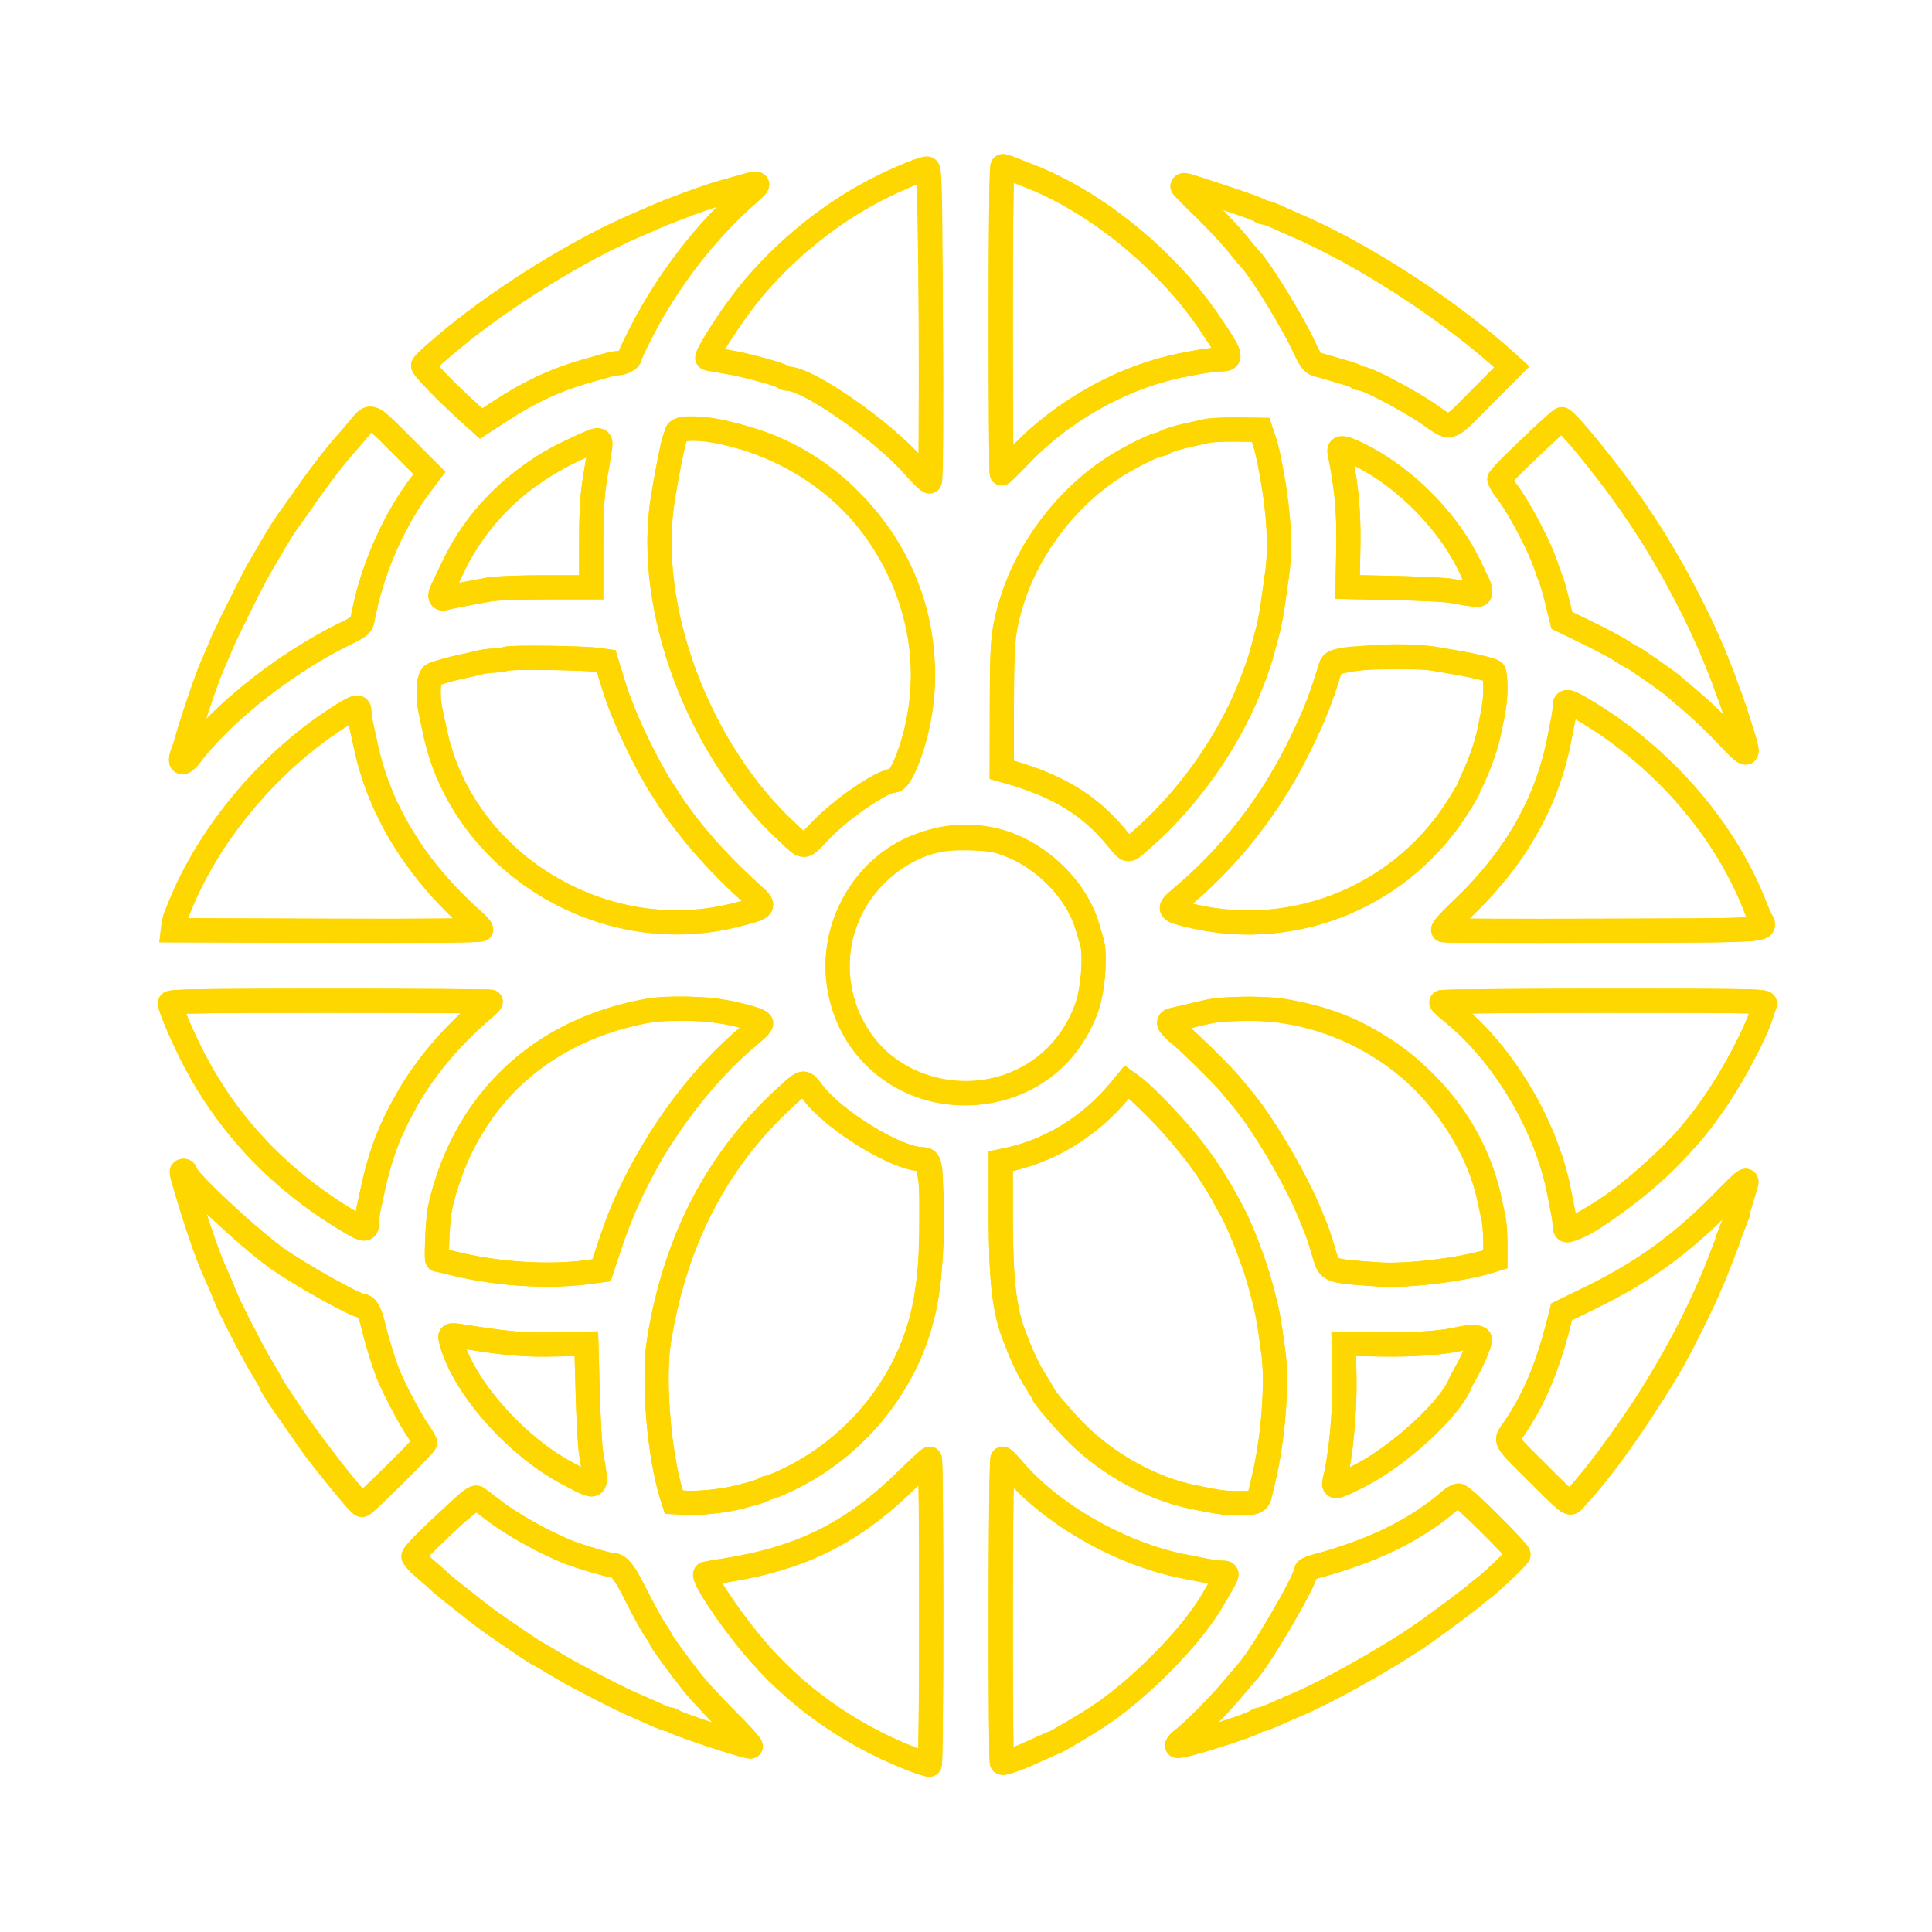 <?xml version="1.0" encoding="UTF-8" standalone="no"?>
<svg
   viewBox="0 0 400 400"
   id="svg30775"
   xmlns="http://www.w3.org/2000/svg"
   xmlns:svg="http://www.w3.org/2000/svg"
   stroke="gold" stroke-width="5" fill="none">

    <path
       d="m 308.495,315.495 c 3.248,3.242 5.905,6.098 5.905,6.347 0,0.438 -6.067,6.173 -7.76,7.335 -0.462,0.317 -0.93,0.686 -1.04,0.821 -0.49,0.598 -8.944,6.88 -12.238,9.094 -7.224,4.856 -18.998,11.404 -24.962,13.883 -0.99,0.412 -2.93,1.261 -4.31,1.887 -1.381,0.626 -2.746,1.138 -3.033,1.138 -0.288,0 -0.643,0.119 -0.789,0.265 -0.892,0.892 -16.075,5.662 -16.54,5.196 -0.138,-0.137 0.272,-0.657 0.911,-1.154 2.374,-1.848 7.511,-6.987 10.29,-10.294 1.578,-1.877 2.961,-3.503 3.073,-3.613 2.617,-2.569 12.398,-19.252 12.398,-21.145 0,-0.233 0.765,-0.626 1.7,-0.874 11.904,-3.157 20.882,-7.516 27.9,-13.546 2.051,-1.762 2.075,-1.749 8.495,4.66"
       id="path30981" />
    <path
       d="m 102.42,312.855 c 3.796,2.872 9.755,6.207 14.98,8.385 2.009,0.837 8.393,2.76 9.164,2.76 1.602,0 2.564,1.189 5.21,6.439 1.453,2.882 3.179,6.02 3.834,6.973 0.656,0.953 1.192,1.831 1.192,1.952 0,0.328 3.85,5.621 6.572,9.036 1.316,1.65 4.697,5.295 7.514,8.1 2.818,2.805 4.843,5.1 4.502,5.1 -1.232,0 -15.443,-4.722 -16.056,-5.335 -0.146,-0.146 -0.501,-0.265 -0.789,-0.265 -0.287,0 -1.652,-0.512 -3.033,-1.138 a 250.23,250.23 0 0 0 -4.3,-1.9 c -3.328,-1.416 -12.989,-6.449 -16.339,-8.512 -1.832,-1.127 -3.413,-2.05 -3.516,-2.05 -0.102,0 -1.834,-1.125 -3.848,-2.5 -6.929,-4.73 -6.306,-4.271 -12.868,-9.462 -1.781,-1.41 -3.329,-2.672 -3.439,-2.806 -0.11,-0.134 -1.415,-1.298 -2.9,-2.587 -1.485,-1.288 -2.707,-2.546 -2.716,-2.794 -0.038,-1.043 12.573,-12.587 13.228,-12.109 0.346,0.252 1.97,1.473 3.608,2.713"
       id="path30979" />
    <path
       d="m 209.656,304.067 c 7.892,9.426 22.463,17.73 35.544,20.256 1.21,0.234 3.159,0.617 4.331,0.851 1.171,0.234 2.656,0.426 3.3,0.426 1.424,0 1.43,0.133 0.116,2.4 -0.574,0.99 -1.385,2.396 -1.803,3.125 -4.262,7.443 -14.753,18.189 -23.477,24.048 -2.413,1.621 -9.163,5.627 -9.481,5.627 -0.082,0 -1.373,0.56 -2.868,1.243 -1.495,0.684 -3.078,1.388 -3.518,1.563 -2.807,1.121 -4.14,1.521 -4.355,1.306 C 207.043,364.51 207.16,302 207.563,302 c 0.199,0 1.141,0.93 2.093,2.067"
       id="path30977" />
    <path
       d="m 192.8,333.576 c 0,17.367 -0.142,31.664 -0.315,31.771 -0.173,0.107 -2.018,-0.482 -4.1,-1.31 -12.993,-5.166 -24.058,-13.125 -32.711,-23.531 -5.229,-6.287 -10.52,-14.402 -9.572,-14.678 0.274,-0.08 1.848,-0.351 3.498,-0.604 16.069,-2.459 26.777,-7.732 38,-18.715 2.53,-2.476 4.735,-4.503 4.9,-4.505 0.165,-0.002 0.3,14.205 0.3,31.572"
       id="path30975" />
    <path
       d="m 306.4,277.347 c 0,0.783 -1.586,4.542 -2.807,6.653 -0.573,0.99 -1.146,2.07 -1.274,2.4 -2.04,5.271 -12.777,15.106 -21.012,19.247 -5.04,2.534 -5.397,2.581 -4.921,0.65 1.276,-5.166 2.111,-14.336 1.956,-21.492 l -0.142,-6.595 7.459,0.134 c 6.844,0.122 12.75,-0.281 16.341,-1.117 2.354,-0.548 4.4,-0.492 4.4,0.12"
       id="path30973" />
    <path
       d="m 97.43,276.961 c 7.928,1.246 11.347,1.515 17.526,1.38 l 6.444,-0.141 0.273,10 c 0.151,5.5 0.466,11.17 0.7,12.6 1.303,7.938 1.624,7.647 -4.757,4.319 -10.851,-5.661 -21.98,-18.343 -24.235,-27.619 -0.313,-1.284 -0.52,-1.257 4.049,-0.539"
       id="path30971" />
    <path
       d="m 361.268,245.898 a 642.59,642.59 0 0 0 -1.294,4.302 c -0.458,1.54 -0.982,3.16 -1.163,3.6 A 48.69,48.69 0 0 0 358,256 c -0.264,0.77 -0.626,1.76 -0.804,2.2 -0.177,0.44 -0.804,2.06 -1.393,3.6 -6.087,15.923 -19.416,37.596 -30.074,48.9 -0.775,0.822 -0.879,0.741 -7.424,-5.795 -7.22,-7.21 -6.748,-6.295 -4.762,-9.227 4.136,-6.107 6.914,-12.741 9.283,-22.175 l 0.476,-1.897 6.049,-2.955 c 10.652,-5.202 18.663,-10.974 27.049,-19.484 5.344,-5.424 5.578,-5.582 4.868,-3.269"
       id="path30969" />
    <path
       d="m 38.4,242.78 c 0,1.33 12.711,13.244 18.843,17.662 4.627,3.334 16.451,9.949 17.795,9.956 0.87,0.004 1.641,1.458 2.324,4.381 0.756,3.232 2.322,8.187 3.295,10.421 1.45,3.334 4.256,8.611 5.738,10.793 0.883,1.3 1.605,2.515 1.605,2.701 C 88,299.164 75.434,311.6 74.959,311.6 73.805,311.6 56,287.788 56,286.244 c 0,-0.089 -0.749,-1.394 -1.663,-2.9 -1.968,-3.238 -6.672,-12.383 -7.688,-14.944 -0.707,-1.782 -1.223,-2.99 -2.515,-5.9 -2.628,-5.912 -6.957,-20.1 -6.134,-20.1 0.22,0 0.4,0.171 0.4,0.38"
       id="path30967" />
    <path
       d="m 239.34,229.412 c 4.381,4.367 7.61,8.229 10.579,12.651 1.891,2.818 2.577,3.974 5.065,8.537 1.984,3.638 4.754,10.878 6.123,16 1.332,4.988 1.518,5.975 2.528,13.4 0.865,6.362 -0.02,17.866 -2.016,26.2 -0.211,0.88 -0.505,2.14 -0.655,2.8 -0.458,2.026 -0.806,2.2 -4.382,2.2 -3.089,0 -4.275,-0.156 -9.582,-1.258 -8.426,-1.75 -17.136,-6.472 -23.749,-12.874 -2.417,-2.34 -7.251,-7.956 -7.251,-8.423 0,-0.12 -0.675,-1.267 -1.5,-2.548 -1.322,-2.054 -2.648,-4.74 -3.752,-7.597 -0.192,-0.495 -0.51,-1.305 -0.709,-1.8 -2.088,-5.21 -2.839,-11.743 -2.839,-24.7 v -11.585 l 1.1,-0.226 c 9.045,-1.857 17.461,-7.024 23.595,-14.485 l 1.394,-1.695 1.104,0.786 c 0.607,0.432 2.833,2.51 4.947,4.617"
       id="path30965" />
    <path
       d="m 168.2,226.056 c 4.329,5.874 17.477,13.944 22.719,13.944 2.87,0 2.747,22.491 -0.182,33.4 -3.822,14.232 -14.036,26.423 -27.598,32.938 -1.903,0.914 -3.712,1.662 -4.02,1.662 -0.307,0 -0.73,0.149 -0.939,0.33 -0.359,0.313 -1.849,0.778 -5.28,1.652 -2.941,0.748 -7.943,1.292 -10.642,1.156 l -2.742,-0.138 -0.497,-1.6 c -2.59,-8.336 -3.86,-23.869 -2.594,-31.754 3.44,-21.443 12.514,-38.48 27.544,-51.716 2.408,-2.12 2.58,-2.115 4.231,0.126"
       id="path30963" />
    <path
       d="m 265.433,209.213 c 9.167,1.602 14.95,3.856 21.967,8.565 10.115,6.788 18.521,18.993 20.952,30.422 0.234,1.1 0.61,2.845 0.837,3.877 0.226,1.033 0.411,3.404 0.411,5.269 v 3.392 l -1.3,0.398 c -5.744,1.759 -17.111,3.12 -22.765,2.725 -10.505,-0.734 -10.309,-0.661 -11.351,-4.201 -0.788,-2.673 -1.342,-4.362 -1.793,-5.46 -0.181,-0.44 -0.655,-1.61 -1.053,-2.6 -2.868,-7.128 -9.484,-18.464 -13.889,-23.796 l -2.641,-3.2 c -1.626,-1.973 -8.449,-8.709 -10.708,-10.571 -2.363,-1.948 -2.601,-2.65 -1,-2.945 0.605,-0.112 2.18,-0.475 3.5,-0.808 1.32,-0.332 3.3,-0.776 4.4,-0.987 2.771,-0.53 11.573,-0.579 14.433,-0.08"
       id="path30961" />
    <path
       d="m 148.354,209.23 c 4.98,0.81 9.246,2.022 9.246,2.626 0,0.265 -1.035,1.342 -2.3,2.393 -10.216,8.488 -20.145,21.972 -25.885,35.151 -1.417,3.254 -1.686,3.979 -3.417,9.2 l -1.459,4.4 -2.97,0.389 c -8.274,1.082 -18.645,0.399 -27.679,-1.824 -1.711,-0.421 -3.212,-0.765 -3.336,-0.765 -0.27,0 0.073,-8.016 0.428,-10 a 44.2,44.2 0 0 1 0.679,-3 c 5.558,-20.769 20.882,-34.655 42.539,-38.546 2.866,-0.515 11.049,-0.529 14.154,-0.024"
       id="path30959" />
    <path
       d="m 365.401,207.9 a 24.899,24.899 0 0 0 -0.601,1.751 c -1.027,3.413 -5.332,11.866 -8.466,16.623 -7.611,11.554 -17.351,20.714 -28.772,27.06 -3.108,1.727 -3.562,1.79 -3.562,0.497 0,-0.534 -0.19,-1.929 -0.421,-3.1 l -0.817,-4.131 c -2.706,-13.687 -11.51,-28.427 -22.1,-37 -1.223,-0.99 -2.232,-1.935 -2.243,-2.1 -0.01,-0.165 15.12,-0.3 33.624,-0.3 31.882,0 33.628,0.037 33.358,0.7"
       id="path30957" />
    <path
       d="m 101.6,207.412 c 0,0.117 -0.675,0.788 -1.5,1.492 -6.481,5.527 -11.959,11.958 -15.585,18.296 -1.809,3.161 -2.383,4.298 -3.891,7.7 -0.984,2.219 -2.535,7.204 -3.212,10.321 a 886.587,886.587 0 0 1 -1.029,4.685 c -0.211,0.938 -0.383,2.333 -0.383,3.1 0,1.756 -0.511,1.779 -3.282,0.147 -14.423,-8.49 -25.371,-19.905 -32.667,-34.059 -2.322,-4.506 -4.857,-10.457 -4.853,-11.394 0.002,-0.396 6.91,-0.5 33.202,-0.5 18.26,0 33.2,0.095 33.2,0.212"
       id="path30955" />
    <path
       d="m 206.8,174.182 c 8.43,2.402 16.074,9.814 18.376,17.818 0.284,0.99 0.676,2.322 0.871,2.96 0.815,2.676 0.252,10.013 -1.047,13.64 -9.466,26.427 -48.176,22.21 -51.401,-5.6 -2.145,-18.495 15.545,-33.85 33.201,-28.818"
       id="path30953" />
    <path
       d="m 74.4,147.394 c 0,0.547 0.172,1.762 0.383,2.7 0.21,0.938 0.674,3.047 1.029,4.685 2.852,13.141 10.404,25.361 22.088,35.743 0.935,0.83 1.7,1.684 1.7,1.897 0,0.246 -11.585,0.349 -31.9,0.283 l -31.9,-0.102 0.117,-1 c 0.065,-0.55 0.265,-1.36 0.447,-1.8 0.181,-0.44 0.507,-1.25 0.725,-1.8 6.138,-15.502 19.058,-30.803 33.711,-39.926 3.067,-1.909 3.6,-2.01 3.6,-0.68"
       id="path30951" />
    <path
       d="m 328.749,147.504 c 15.911,9.653 28.672,24.559 34.838,40.696 0.168,0.44 0.528,1.271 0.799,1.847 1.295,2.752 3.865,2.541 -32.391,2.656 -17.927,0.057 -32.841,0.01 -33.143,-0.105 -0.355,-0.136 1.025,-1.706 3.923,-4.463 10.761,-10.239 17.438,-21.843 19.987,-34.735 l 0.817,-4.131 c 0.231,-1.171 0.421,-2.578 0.421,-3.126 0,-1.283 0.738,-1.072 4.749,1.361"
       id="path30949" />
    <path
       d="m 296.833,136.371 4.967,0.847 c 3.158,0.538 6.812,1.418 7.405,1.785 0.217,0.134 0.395,1.57 0.395,3.19 0,2.741 -0.163,3.937 -1.258,9.207 -0.577,2.777 -1.791,6.341 -3.173,9.318 -0.643,1.385 -1.169,2.581 -1.169,2.659 0,0.078 -0.724,1.333 -1.608,2.789 -11.605,19.101 -33.932,28.531 -55.592,23.478 -5.118,-1.194 -5.187,-1.321 -2.118,-3.898 10.113,-8.491 18.435,-19.192 24.378,-31.346 3.211,-6.567 4.319,-9.382 6.455,-16.4 0.518,-1.702 14.602,-2.779 21.318,-1.629"
       id="path30947" />
    <path
       d="m 123.656,136.62 1.856,0.254 0.871,2.863 c 0.948,3.115 1.5,4.769 2.057,6.163 l 0.719,1.8 c 1.816,4.548 5.54,11.961 7.588,15.102 0.359,0.551 0.833,1.292 1.053,1.646 4.203,6.776 10.303,13.819 17.86,20.621 3.014,2.712 2.936,2.806 -3.66,4.448 -27.347,6.809 -56.33,-11.019 -61.967,-38.117 -0.274,-1.32 -0.664,-3.155 -0.866,-4.077 -0.748,-3.419 -0.479,-7.298 0.533,-7.68 1.48,-0.56 3.567,-1.14 5.9,-1.64 1.21,-0.26 2.851,-0.637 3.646,-0.838 0.796,-0.201 2.146,-0.383 3,-0.405 0.855,-0.022 2.004,-0.192 2.554,-0.378 1.079,-0.364 15.804,-0.178 18.856,0.238"
       id="path30945" />
    <path
       d="m 281.189,94.026 c 9.518,4.61 18.703,13.871 23.183,23.374 a 240.8,240.8 0 0 0 1.674,3.495 c 0.195,0.382 0.354,1.081 0.354,1.554 0,0.938 0.198,0.942 -6,-0.124 -1.21,-0.208 -6.52,-0.472 -11.8,-0.586 l -9.6,-0.209 0.144,-7.665 c 0.146,-7.774 -0.279,-12.592 -1.781,-20.165 -0.249,-1.259 0.727,-1.175 3.826,0.326"
       id="path30943" />
    <path
       d="m 124.212,92.9 c -0.142,0.935 -0.42,2.6 -0.618,3.7 -0.975,5.429 -1.194,8.435 -1.194,16.377 v 8.623 h -9.333 c -5.134,0 -10.399,0.191 -11.7,0.425 -4.516,0.81 -8.372,1.565 -9.267,1.816 -0.984,0.276 -1.21,-0.454 -0.54,-1.746 0.198,-0.382 1.097,-2.279 1.999,-4.215 4.834,-10.382 13.729,-19.322 24.041,-24.163 6.857,-3.219 6.979,-3.234 6.612,-0.817"
       id="path30941" />
    <path
       d="m 261.547,90.6 c 0.302,0.88 0.687,2.23 0.856,3 2.211,10.096 2.91,18.799 2.02,25.123 a 3572.93,3572.93 0 0 0 -0.848,6.077 c -0.259,1.87 -0.719,4.345 -1.023,5.5 l -1.16,4.4 c -0.525,1.986 -1.383,4.472 -2.588,7.5 -4.704,11.818 -13.025,23.472 -22.784,31.914 -2.696,2.332 -2.289,2.398 -4.966,-0.814 -5.632,-6.756 -12.209,-10.716 -22.654,-13.64 l -1,-0.28 0.023,-12.99 c 0.024,-13.118 0.207,-15.378 1.667,-20.59 3.347,-11.951 11.911,-23.231 22.534,-29.679 3.075,-1.867 7.709,-4.121 8.471,-4.121 0.3,0 0.716,-0.143 0.925,-0.318 0.49,-0.411 2.649,-1.093 5.18,-1.638 1.1,-0.236 2.72,-0.597 3.6,-0.802 0.88,-0.204 3.76,-0.342 6.399,-0.307 l 4.799,0.065 0.549,1.6"
       id="path30939" />
    <path
       d="m 148.469,89.232 c 29.296,5.94 47.474,32.658 41.48,60.968 -1.265,5.976 -3.597,11.392 -4.911,11.404 -2.331,0.023 -10.665,5.7 -15.038,10.244 -3.868,4.02 -3.181,3.969 -6.93,0.514 -18.444,-16.995 -29.49,-46.538 -25.843,-69.116 0.749,-4.635 1.994,-11.012 2.352,-12.046 0.19,-0.55 0.447,-1.315 0.571,-1.7 0.27,-0.84 4.781,-0.986 8.319,-0.268"
       id="path30937" />
    <path
       d="m 327.389,91.02 c 9.488,11.211 17.137,22.858 23.366,35.58 1.79,3.655 3.929,8.436 4.832,10.8 0.168,0.44 0.492,1.25 0.719,1.8 0.227,0.55 0.63,1.63 0.894,2.4 0.264,0.77 0.631,1.76 0.814,2.2 0.376,0.902 1.5,4.29 2.747,8.284 1.53,4.893 1.251,4.918 -3.124,0.273 -2.179,-2.314 -5.554,-5.545 -7.5,-7.181 -1.945,-1.636 -3.627,-3.07 -3.737,-3.187 -0.485,-0.515 -8.323,-5.989 -8.575,-5.989 -0.155,0 -1.033,-0.513 -1.953,-1.14 -0.92,-0.627 -4.111,-2.332 -7.092,-3.787 l -5.419,-2.647 -0.906,-3.713 c -0.499,-2.042 -1.063,-4.073 -1.255,-4.513 -0.191,-0.44 -0.744,-1.97 -1.228,-3.4 -1.223,-3.613 -5.23,-11.265 -7.596,-14.508 -1.087,-1.49 -1.976,-2.868 -1.976,-3.062 0,-0.516 12.422,-12.43 12.96,-12.43 0.251,0 2.064,1.899 4.029,4.22"
       id="path30935" />
    <path
       d="m 83.165,92.165 5.755,5.765 -1.885,2.508 c -5.096,6.78 -9.62,16.694 -11.388,24.962 -0.236,1.1 -0.526,2.494 -0.645,3.098 -0.176,0.893 -0.757,1.36 -3.109,2.497 -12.328,5.962 -25.393,16.162 -32.398,25.293 -1.773,2.31 -2.58,1.906 -1.537,-0.769 0.197,-0.506 0.585,-1.729 0.861,-2.719 1.021,-3.661 3.953,-12.253 5.016,-14.7 A 380.978,380.978 0 0 0 46.01,133 c 0.663,-1.617 6.439,-13.25 7.349,-14.8 0.517,-0.88 1.88,-3.22 3.029,-5.2 1.15,-1.98 2.714,-4.449 3.476,-5.487 a 302.162,302.162 0 0 0 3.461,-4.869 c 2.656,-3.816 6.172,-8.399 8.012,-10.444 0.791,-0.88 2.209,-2.536 3.151,-3.681 2.317,-2.816 2.162,-2.881 8.677,3.646"
       id="path30933" />
    <path
       d="m 246.972,38.797 c 9.328,3.012 13.703,4.545 14.096,4.938 0.146,0.146 0.5,0.265 0.787,0.265 0.287,0 1.472,0.43 2.633,0.955 1.162,0.526 3.012,1.348 4.112,1.828 13.945,6.08 31.164,17.258 42.977,27.899 l 1.423,1.281 -6.195,6.219 c -7.248,7.274 -6.074,6.92 -11.255,3.395 -4.021,-2.736 -12.446,-7.177 -13.615,-7.177 -0.316,0 -0.746,-0.149 -0.955,-0.33 -0.209,-0.182 -1.19,-0.563 -2.18,-0.847 -0.99,-0.284 -2.25,-0.655 -2.8,-0.824 a 100,100 0 0 0 -2.701,-0.77 c -1.644,-0.446 -1.763,-0.591 -3.561,-4.345 -2.575,-5.38 -9.193,-16.067 -10.95,-17.684 -0.119,-0.11 -1.314,-1.55 -2.656,-3.2 -1.341,-1.65 -4.44,-4.948 -6.885,-7.33 -5.24,-5.102 -5.323,-5.258 -2.275,-4.273"
       id="path30931" />
    <path
       d="m 154.98,40.079 c -7.748,6.769 -14.63,15.271 -20.159,24.904 -1.793,3.124 -4.421,8.41 -4.421,8.891 0,0.502 -1.443,1.301 -2.372,1.313 -0.534,0.007 -1.524,0.181 -2.2,0.386 -0.675,0.205 -2.038,0.591 -3.028,0.858 -7.239,1.949 -12.811,4.479 -19.493,8.85 l -3.694,2.416 -3.106,-2.808 C 92.549,81.313 87.6,76.203 87.6,75.693 c 0,-0.488 5.92,-5.573 10.65,-9.147 10.309,-7.79 23.447,-15.613 33.35,-19.859 0.77,-0.331 2.39,-1.038 3.6,-1.573 1.21,-0.535 2.83,-1.202 3.6,-1.484 0.77,-0.281 1.76,-0.66 2.2,-0.842 1.537,-0.636 6.812,-2.469 8.2,-2.85 0.77,-0.211 2.03,-0.565 2.8,-0.786 5.608,-1.616 5.817,-1.551 2.98,0.927"
       id="path30929" />
    <path
       d="m 192.702,67.183 c 0.057,17.695 -0.035,32.31 -0.204,32.479 -0.169,0.169 -1.709,-1.294 -3.422,-3.25 C 182.69,89.118 167.255,78.4 163.136,78.4 c -0.317,0 -0.747,-0.143 -0.956,-0.318 -0.391,-0.328 -1.911,-0.835 -4.88,-1.628 -3.421,-0.914 -4.76,-1.208 -7.7,-1.692 -1.65,-0.272 -3.058,-0.537 -3.128,-0.589 -0.522,-0.389 5.109,-9.105 8.896,-13.769 5.974,-7.359 14.985,-14.954 23.315,-19.654 4.885,-2.757 12.276,-5.994 13.317,-5.832 0.527,0.082 0.613,4.028 0.702,32.265"
       id="path30927" />
    <path
       d="m 209.081,34.85 c 1.152,0.463 2.251,0.893 3.819,1.496 13.85,5.32 28.606,17.321 37.533,30.523 4.605,6.81 4.821,7.527 2.267,7.538 -1.592,0.007 -6.048,0.729 -9.7,1.571 -11.574,2.669 -23.296,9.391 -31.695,18.177 C 209.283,96.27 207.532,98 207.414,98 207.297,98 207.2,83.69 207.2,66.2 c 0,-19.887 0.143,-31.8 0.381,-31.8 0.21,0 0.885,0.202 1.5,0.45"
       id="path30925" />
    <path
       d="m 300,310.835 c -7.018,6.03 -15.996,10.389 -27.9,13.546 -0.935,0.248 -1.7,0.641 -1.7,0.874 0,1.893 -9.781,18.576 -12.398,21.145 -0.112,0.11 -1.495,1.736 -3.073,3.613 -2.779,3.307 -7.916,8.446 -10.29,10.294 -0.639,0.497 -1.049,1.017 -0.911,1.154 0.465,0.466 15.648,-4.304 16.54,-5.196 0.146,-0.146 0.501,-0.265 0.789,-0.265 0.287,0 1.652,-0.512 3.033,-1.138 1.38,-0.626 3.32,-1.475 4.31,-1.887 5.964,-2.479 17.738,-9.027 24.962,-13.883 3.294,-2.214 11.748,-8.496 12.238,-9.094 0.11,-0.135 0.578,-0.504 1.04,-0.821 1.693,-1.162 7.76,-6.897 7.76,-7.335 0,-0.689 -11.725,-12.244 -12.405,-12.226 -0.327,0.009 -1.225,0.558 -1.995,1.219"
       id="path30921" />
    <path
       d="m 91.876,315.742 c -7.306,7.016 -7.032,6.304 -3.576,9.303 1.485,1.289 2.79,2.453 2.9,2.587 0.11,0.134 1.658,1.396 3.439,2.806 6.562,5.191 5.939,4.732 12.868,9.462 2.014,1.375 3.746,2.5 3.848,2.5 0.103,0 1.684,0.923 3.516,2.05 3.35,2.063 13.011,7.096 16.339,8.512 0.984,0.419 2.92,1.274 4.3,1.9 1.381,0.626 2.746,1.138 3.033,1.138 0.288,0 0.643,0.119 0.789,0.265 0.613,0.613 14.824,5.335 16.056,5.335 0.341,0 -1.684,-2.295 -4.502,-5.1 -2.817,-2.805 -6.198,-6.45 -7.514,-8.1 -2.722,-3.415 -6.572,-8.708 -6.572,-9.036 0,-0.121 -0.536,-0.999 -1.192,-1.952 -0.655,-0.953 -2.381,-4.091 -3.834,-6.973 -2.646,-5.25 -3.608,-6.439 -5.21,-6.439 -0.771,0 -7.155,-1.923 -9.164,-2.76 -5.225,-2.178 -11.184,-5.513 -14.98,-8.385 a 477.662,477.662 0 0 0 -3.608,-2.713 c -0.524,-0.383 -1.673,0.545 -6.936,5.6"
       id="path30919" />
    <path
       d="m 207.2,333.333 c 0,17.234 0.11,31.444 0.245,31.579 0.215,0.215 1.548,-0.185 4.355,-1.306 0.44,-0.175 2.023,-0.879 3.518,-1.563 1.495,-0.683 2.786,-1.243 2.868,-1.243 0.318,0 7.068,-4.006 9.481,-5.627 8.724,-5.859 19.215,-16.605 23.477,-24.048 0.418,-0.729 1.229,-2.135 1.803,-3.125 1.314,-2.267 1.308,-2.4 -0.116,-2.4 -0.644,0 -2.129,-0.192 -3.3,-0.426 a 886.321,886.321 0 0 0 -4.331,-0.851 c -13.081,-2.526 -27.652,-10.83 -35.544,-20.256 -0.952,-1.137 -1.894,-2.067 -2.093,-2.067 -0.214,0 -0.363,12.856 -0.363,31.333"
       id="path30917" />
    <path
       d="m 187.6,306.509 c -11.223,10.983 -21.931,16.256 -38,18.715 -1.65,0.253 -3.224,0.524 -3.498,0.604 -0.948,0.276 4.343,8.391 9.572,14.678 8.653,10.406 19.718,18.365 32.711,23.531 2.082,0.828 3.927,1.417 4.1,1.31 0.402,-0.248 0.417,-63.348 0.015,-63.343 -0.165,0.002 -2.37,2.029 -4.9,4.505"
       id="path30915" />
    <path
       d="m 302,277.227 c -3.591,0.836 -9.497,1.239 -16.341,1.117 l -7.459,-0.134 0.142,6.595 c 0.155,7.156 -0.68,16.326 -1.956,21.492 -0.476,1.931 -0.119,1.884 4.921,-0.65 8.235,-4.141 18.972,-13.976 21.012,-19.247 0.128,-0.33 0.701,-1.41 1.274,-2.4 1.221,-2.111 2.807,-5.87 2.807,-6.653 0,-0.612 -2.046,-0.668 -4.4,-0.12"
       id="path30913" />
    <path
       d="m 93.381,277.5 c 2.255,9.276 13.384,21.958 24.235,27.619 6.381,3.328 6.06,3.619 4.757,-4.319 -0.234,-1.43 -0.549,-7.1 -0.7,-12.6 l -0.273,-10 -6.444,0.141 c -6.179,0.135 -9.598,-0.134 -17.526,-1.38 -4.569,-0.718 -4.362,-0.745 -4.049,0.539"
       id="path30911" />
    <path
       d="m 356.4,249.167 c -8.386,8.51 -16.397,14.282 -27.049,19.484 l -6.049,2.955 -0.476,1.897 c -2.369,9.434 -5.147,16.068 -9.283,22.175 -1.986,2.932 -2.458,2.017 4.762,9.227 6.545,6.536 6.649,6.617 7.424,5.795 5.25,-5.569 14.389,-18.317 20,-27.9 2.972,-5.075 7.967,-15.488 10.074,-21 0.589,-1.54 1.216,-3.16 1.393,-3.6 0.178,-0.44 0.54,-1.43 0.804,-2.2 0.264,-0.77 0.629,-1.76 0.811,-2.2 0.181,-0.44 0.705,-2.06 1.163,-3.6 a 642.59,642.59 0 0 1 1.294,-4.302 c 0.71,-2.313 0.476,-2.155 -4.868,3.269"
       id="path30909" />
    <path
       d="m 37.6,242.624 c 0,1.209 5.007,16.44 6.534,19.876 1.292,2.91 1.808,4.118 2.515,5.9 1.016,2.561 5.72,11.706 7.688,14.944 0.914,1.506 1.663,2.811 1.663,2.9 0,0.276 7.756,11.834 9.365,13.956 3.298,4.35 9.231,11.4 9.594,11.4 0.475,0 13.041,-12.436 13.041,-12.906 0,-0.186 -0.722,-1.401 -1.605,-2.701 -1.482,-2.182 -4.288,-7.459 -5.738,-10.793 -0.973,-2.234 -2.539,-7.189 -3.295,-10.421 -0.683,-2.923 -1.454,-4.377 -2.324,-4.381 C 73.694,270.391 61.87,263.776 57.243,260.442 51.111,256.024 38.4,244.11 38.4,242.78 c 0,-0.209 -0.18,-0.38 -0.4,-0.38 -0.22,0 -0.4,0.101 -0.4,0.224"
       id="path30907" />
    <path
       d="m 231.895,225.704 c -6.134,7.461 -14.55,12.628 -23.595,14.485 l -1.1,0.226 V 252 c 0,12.957 0.751,19.49 2.839,24.7 0.199,0.495 0.517,1.305 0.709,1.8 1.104,2.857 2.43,5.543 3.752,7.597 0.825,1.281 1.5,2.428 1.5,2.548 0,0.467 4.834,6.083 7.251,8.423 6.613,6.402 15.323,11.124 23.749,12.874 5.307,1.102 6.493,1.258 9.582,1.258 3.576,0 3.924,-0.174 4.382,-2.2 0.15,-0.66 0.444,-1.92 0.655,-2.8 1.996,-8.334 2.881,-19.838 2.016,-26.2 -1.01,-7.425 -1.196,-8.412 -2.528,-13.4 -1.369,-5.122 -4.139,-12.362 -6.123,-16 -2.488,-4.563 -3.174,-5.719 -5.065,-8.537 -3.806,-5.67 -11.935,-14.711 -15.526,-17.268 l -1.104,-0.786 -1.394,1.695"
       id="path30905" />
    <path
       d="m 163.969,225.93 c -15.03,13.236 -24.104,30.273 -27.544,51.716 -1.266,7.885 0.004,23.418 2.594,31.754 l 0.497,1.6 2.742,0.138 c 2.699,0.136 7.701,-0.408 10.642,-1.156 3.431,-0.874 4.921,-1.339 5.28,-1.652 0.209,-0.181 0.632,-0.33 0.939,-0.33 0.308,0 2.117,-0.748 4.02,-1.662 13.562,-6.515 23.776,-18.706 27.598,-32.938 1.605,-5.976 2.069,-10.932 2.066,-22.071 C 192.8,240.72 192.68,240 190.919,240 c -5.242,0 -18.39,-8.07 -22.719,-13.944 -1.651,-2.241 -1.823,-2.246 -4.231,-0.126"
       id="path30903" />
    <path
       d="m 251,209.293 c -1.1,0.211 -3.08,0.655 -4.4,0.987 -1.32,0.333 -2.895,0.696 -3.5,0.808 -1.601,0.295 -1.363,0.997 1,2.945 2.259,1.862 9.082,8.598 10.708,10.571 l 2.641,3.2 c 4.405,5.332 11.021,16.668 13.889,23.796 0.398,0.99 0.872,2.16 1.053,2.6 0.451,1.098 1.005,2.787 1.793,5.46 1.042,3.54 0.846,3.467 11.351,4.201 5.654,0.395 17.021,-0.966 22.765,-2.725 l 1.3,-0.398 v -3.392 c 0,-1.865 -0.185,-4.236 -0.411,-5.269 a 698.378,698.378 0 0 1 -0.837,-3.877 c -4.797,-22.553 -26.604,-39.604 -50.319,-39.345 -2.768,0.03 -5.933,0.228 -7.033,0.438"
       id="path30901" />
    <path
       d="m 134.2,209.254 c -21.657,3.891 -36.981,17.777 -42.539,38.546 a 44.2,44.2 0 0 0 -0.679,3 c -0.355,1.984 -0.698,10 -0.428,10 0.124,0 1.625,0.344 3.336,0.765 9.034,2.223 19.405,2.906 27.679,1.824 l 2.97,-0.389 1.459,-4.4 c 5.894,-17.777 16.33,-33.573 29.302,-44.351 3.26,-2.709 3.259,-2.71 -2.9,-4.24 -4.834,-1.201 -13.676,-1.568 -18.2,-0.755"
       id="path30899" />
    <path
       d="m 298.419,207.5 c 0.011,0.165 1.02,1.11 2.243,2.1 10.59,8.573 19.394,23.313 22.1,37 l 0.817,4.131 c 0.231,1.171 0.421,2.566 0.421,3.1 0,4.04 18.622,-9.891 27.042,-20.232 5.364,-6.587 12.019,-18.171 13.758,-23.948 0.174,-0.578 0.445,-1.366 0.601,-1.751 0.27,-0.663 -1.476,-0.7 -33.358,-0.7 -18.504,0 -33.634,0.135 -33.624,0.3"
       id="path30897" />
    <path
       d="m 35.198,207.7 c -0.004,0.937 2.531,6.888 4.853,11.394 7.296,14.154 18.244,25.569 32.667,34.059 2.771,1.632 3.282,1.609 3.282,-0.147 0,-0.767 0.172,-2.162 0.383,-3.1 0.21,-0.938 0.674,-3.047 1.029,-4.685 1.386,-6.385 3.468,-11.668 7.103,-18.021 3.626,-6.338 9.104,-12.769 15.585,-18.296 0.825,-0.704 1.5,-1.375 1.5,-1.492 0,-0.117 -14.94,-0.212 -33.2,-0.212 -26.292,0 -33.2,0.104 -33.202,0.5"
       id="path30895" />
    <path
       d="m 196.8,173.641 c -17.857,1.432 -28.81,21.655 -20.651,38.129 10.358,20.912 40.935,18.928 48.851,-3.17 1.299,-3.627 1.862,-10.964 1.047,-13.64 -0.195,-0.638 -0.587,-1.97 -0.871,-2.96 -2.302,-8.004 -9.946,-15.416 -18.376,-17.818 -1.787,-0.51 -6.928,-0.788 -10,-0.541"
       id="path30893" />
    <path
       d="M 70.8,148.074 C 56.147,157.197 43.227,172.498 37.089,188 c -0.218,0.55 -0.544,1.36 -0.725,1.8 -0.182,0.44 -0.382,1.25 -0.447,1.8 l -0.117,1 31.9,0.102 c 20.315,0.066 31.9,-0.037 31.9,-0.283 0,-0.213 -0.765,-1.067 -1.7,-1.897 C 86.216,180.14 78.664,167.92 75.812,154.779 a 886.587,886.587 0 0 0 -1.029,-4.685 c -0.211,-0.938 -0.383,-2.153 -0.383,-2.7 0,-1.33 -0.533,-1.229 -3.6,0.68"
       id="path30891" />
    <path
       d="m 324,146.143 c 0,0.548 -0.19,1.955 -0.421,3.126 l -0.817,4.131 c -2.549,12.892 -9.226,24.496 -19.987,34.735 -2.898,2.757 -4.278,4.327 -3.923,4.463 0.302,0.115 15.216,0.162 33.143,0.105 36.256,-0.115 33.686,0.096 32.391,-2.656 A 33.182,33.182 0 0 1 363.587,188.2 C 357.421,172.063 344.66,157.157 328.749,147.504 324.738,145.071 324,144.86 324,146.143"
       id="path30889" />
    <path
       d="m 278.41,136.549 c -2.231,0.388 -2.633,0.59 -2.895,1.451 -2.136,7.018 -3.244,9.833 -6.455,16.4 -5.943,12.154 -14.265,22.855 -24.378,31.346 -3.069,2.577 -3,2.704 2.118,3.898 21.66,5.053 43.987,-4.377 55.592,-23.478 0.884,-1.456 1.608,-2.711 1.608,-2.789 0,-0.078 0.526,-1.274 1.169,-2.659 1.382,-2.977 2.596,-6.541 3.173,-9.318 1.095,-5.27 1.258,-6.466 1.258,-9.207 0,-1.62 -0.178,-3.056 -0.395,-3.19 -0.593,-0.367 -4.247,-1.247 -7.405,-1.785 l -4.967,-0.847 c -2.925,-0.501 -15.208,-0.382 -18.423,0.178"
       id="path30887" />
    <path
       d="m 104.8,136.382 c -0.55,0.186 -1.699,0.356 -2.554,0.378 -0.854,0.022 -2.204,0.204 -3,0.405 -0.795,0.201 -2.436,0.578 -3.646,0.838 -2.333,0.5 -4.42,1.08 -5.9,1.64 -1.012,0.382 -1.281,4.261 -0.533,7.68 0.202,0.922 0.592,2.757 0.866,4.077 5.637,27.098 34.62,44.926 61.967,38.117 6.596,-1.642 6.674,-1.736 3.66,-4.448 -7.557,-6.802 -13.657,-13.845 -17.86,-20.621 -0.22,-0.354 -0.694,-1.095 -1.053,-1.646 -2.048,-3.141 -5.772,-10.554 -7.588,-15.102 l -0.719,-1.8 c -0.557,-1.394 -1.109,-3.048 -2.057,-6.163 l -0.871,-2.863 -1.856,-0.254 c -3.052,-0.416 -17.777,-0.602 -18.856,-0.238"
       id="path30885" />
    <path
       d="m 277.363,93.7 c 1.502,7.573 1.927,12.391 1.781,20.165 l -0.144,7.665 9.6,0.209 c 5.28,0.114 10.59,0.378 11.8,0.586 6.198,1.066 6,1.062 6,0.124 0,-0.473 -0.159,-1.172 -0.354,-1.554 a 240.8,240.8 0 0 1 -1.674,-3.495 c -4.48,-9.503 -13.665,-18.764 -23.183,-23.374 -3.099,-1.501 -4.075,-1.585 -3.826,-0.326"
       id="path30883" />
    <path
       d="m 122,91.688 c -13.908,6.029 -22.915,14.324 -28.441,26.192 -0.902,1.936 -1.801,3.833 -1.999,4.215 -0.67,1.292 -0.444,2.022 0.54,1.746 0.895,-0.251 4.751,-1.006 9.267,-1.816 1.301,-0.234 6.566,-0.425 11.7,-0.425 h 9.333 v -8.623 c 0,-7.942 0.219,-10.948 1.194,-16.377 1.062,-5.908 1.018,-6.045 -1.594,-4.912"
       id="path30881" />
    <path
       d="m 249.8,89.242 c -0.88,0.205 -2.5,0.566 -3.6,0.802 -2.531,0.545 -4.69,1.227 -5.18,1.638 -0.209,0.175 -0.625,0.318 -0.925,0.318 -0.762,0 -5.396,2.254 -8.471,4.121 -10.623,6.448 -19.187,17.728 -22.534,29.679 -1.46,5.212 -1.643,7.472 -1.667,20.59 l -0.023,12.99 1,0.28 c 10.445,2.924 17.022,6.884 22.654,13.64 2.677,3.212 2.27,3.146 4.966,0.814 9.759,-8.442 18.08,-20.096 22.784,-31.914 1.205,-3.028 2.063,-5.514 2.588,-7.5 l 1.16,-4.4 c 0.304,-1.155 0.764,-3.63 1.023,-5.5 0.259,-1.87 0.641,-4.605 0.848,-6.077 0.89,-6.324 0.191,-15.027 -2.02,-25.123 -0.169,-0.77 -0.554,-2.12 -0.856,-3 L 260.998,89 256.199,88.935 C 253.56,88.9 250.68,89.038 249.8,89.242"
       id="path30879" />
    <path
       d="m 140.15,89.5 c -0.124,0.385 -0.381,1.15 -0.571,1.7 -0.358,1.034 -1.603,7.411 -2.352,12.046 -3.647,22.578 7.399,52.121 25.843,69.116 3.749,3.455 3.062,3.506 6.93,-0.514 4.373,-4.544 12.707,-10.221 15.038,-10.244 1.032,-0.01 2.582,-3.059 4.067,-8.004 C 196.732,128.21 181.713,99.617 156.4,91.339 148.573,88.78 140.669,87.885 140.15,89.5"
       id="path30877" />
    <path
       d="m 316.652,92.839 c -7.222,6.975 -6.786,6.012 -4.276,9.453 2.366,3.243 6.373,10.895 7.596,14.508 0.484,1.43 1.037,2.96 1.228,3.4 0.192,0.44 0.756,2.471 1.255,4.513 l 0.906,3.713 5.419,2.647 c 2.981,1.455 6.172,3.16 7.092,3.787 0.92,0.627 1.798,1.14 1.953,1.14 0.252,0 8.09,5.474 8.575,5.989 0.11,0.117 1.792,1.551 3.737,3.187 1.946,1.636 5.321,4.867 7.5,7.181 4.375,4.645 4.654,4.62 3.124,-0.273 -1.247,-3.994 -2.371,-7.382 -2.747,-8.284 -0.183,-0.44 -0.55,-1.43 -0.814,-2.2 a 51.7,51.7 0 0 0 -0.894,-2.4 c -0.227,-0.55 -0.551,-1.36 -0.719,-1.8 -3.682,-9.636 -11.076,-23.272 -17.908,-33.024 C 332.367,96.793 324.226,86.8 323.36,86.8 c -0.251,0 -3.269,2.717 -6.708,6.039"
       id="path30875" />
    <path
       d="M 74.488,88.519 A 135.549,135.549 0 0 1 71.337,92.2 c -1.84,2.045 -5.356,6.628 -8.012,10.444 a 302.162,302.162 0 0 1 -3.461,4.869 c -0.762,1.038 -2.326,3.507 -3.476,5.487 -1.149,1.98 -2.512,4.32 -3.029,5.2 -0.91,1.55 -6.686,13.183 -7.349,14.8 -0.382,0.929 -1.366,3.237 -2.175,5.1 -1.063,2.447 -3.995,11.039 -5.016,14.7 -0.276,0.99 -0.664,2.213 -0.861,2.719 -1.043,2.675 -0.236,3.079 1.537,0.769 7.005,-9.131 20.07,-19.331 32.398,-25.293 2.352,-1.137 2.933,-1.604 3.109,-2.497 2.123,-10.77 6.223,-20.331 12.033,-28.06 L 88.92,97.93 83.165,92.165 c -6.515,-6.527 -6.36,-6.462 -8.677,-3.646"
       id="path30873" />
    <path
       d="m 244.8,38.57 c 0,0.094 2.001,2.119 4.447,4.5 2.445,2.382 5.544,5.68 6.885,7.33 1.342,1.65 2.537,3.09 2.656,3.2 1.757,1.617 8.375,12.304 10.95,17.684 1.798,3.754 1.917,3.899 3.561,4.345 a 100,100 0 0 1 2.701,0.77 c 0.55,0.169 1.81,0.54 2.8,0.824 0.99,0.284 1.971,0.665 2.18,0.847 0.209,0.181 0.639,0.33 0.955,0.33 1.169,0 9.594,4.441 13.615,7.177 5.181,3.525 4.007,3.879 11.255,-3.395 L 313,75.963 311.577,74.682 C 299.764,64.041 282.545,52.863 268.6,46.783 267.5,46.303 265.65,45.481 264.488,44.955 263.327,44.43 262.142,44 261.855,44 c -0.287,0 -0.641,-0.119 -0.787,-0.265 -0.393,-0.393 -4.768,-1.926 -14.096,-4.938 -1.297,-0.419 -2.172,-0.51 -2.172,-0.227"
       id="path30871" />
    <path
       d="m 154.6,38.415 c -0.66,0.183 -1.83,0.515 -2.6,0.737 -0.77,0.221 -2.03,0.575 -2.8,0.786 -1.388,0.381 -6.663,2.214 -8.2,2.85 -0.44,0.182 -1.43,0.561 -2.2,0.842 -0.77,0.282 -2.39,0.949 -3.6,1.484 -1.21,0.535 -2.83,1.242 -3.6,1.573 -9.903,4.246 -23.041,12.069 -33.35,19.859 -4.73,3.574 -10.65,8.659 -10.65,9.147 0,0.51 4.949,5.62 8.907,9.196 l 3.106,2.808 3.694,-2.416 c 6.682,-4.371 12.254,-6.901 19.493,-8.85 0.99,-0.267 2.353,-0.653 3.028,-0.858 0.676,-0.205 1.666,-0.379 2.2,-0.386 0.929,-0.012 2.372,-0.811 2.372,-1.313 0,-0.481 2.628,-5.767 4.421,-8.891 5.529,-9.633 12.411,-18.135 20.159,-24.904 2.415,-2.11 2.345,-2.42 -0.38,-1.664"
       id="path30869" />
    <path
       d="M 188.152,36.16 C 172.854,42.45 159.79,53.158 150.526,67 c -2.349,3.509 -4.311,6.981 -4.054,7.173 0.07,0.052 1.478,0.317 3.128,0.589 2.94,0.484 4.279,0.778 7.7,1.692 2.969,0.793 4.489,1.3 4.88,1.628 0.209,0.175 0.639,0.318 0.956,0.318 4.119,0 19.554,10.718 25.94,18.012 1.713,1.956 3.253,3.419 3.422,3.25 0.652,-0.652 0.16,-64.642 -0.498,-64.744 -0.33,-0.051 -2.061,0.508 -3.848,1.242"
       id="path30867" />
    <path
       d="m 207.2,66.2 c 0,17.49 0.097,31.8 0.214,31.8 0.118,0 1.869,-1.73 3.891,-3.845 8.399,-8.786 20.121,-15.508 31.695,-18.177 3.652,-0.842 8.108,-1.564 9.7,-1.571 2.554,-0.011 2.338,-0.728 -2.267,-7.538 C 241.506,53.667 226.75,41.666 212.9,36.346 a 260.646,260.646 0 0 1 -3.819,-1.496 c -0.615,-0.248 -1.29,-0.45 -1.5,-0.45 -0.238,0 -0.381,11.913 -0.381,31.8"
       id="path30865" />
</svg>
